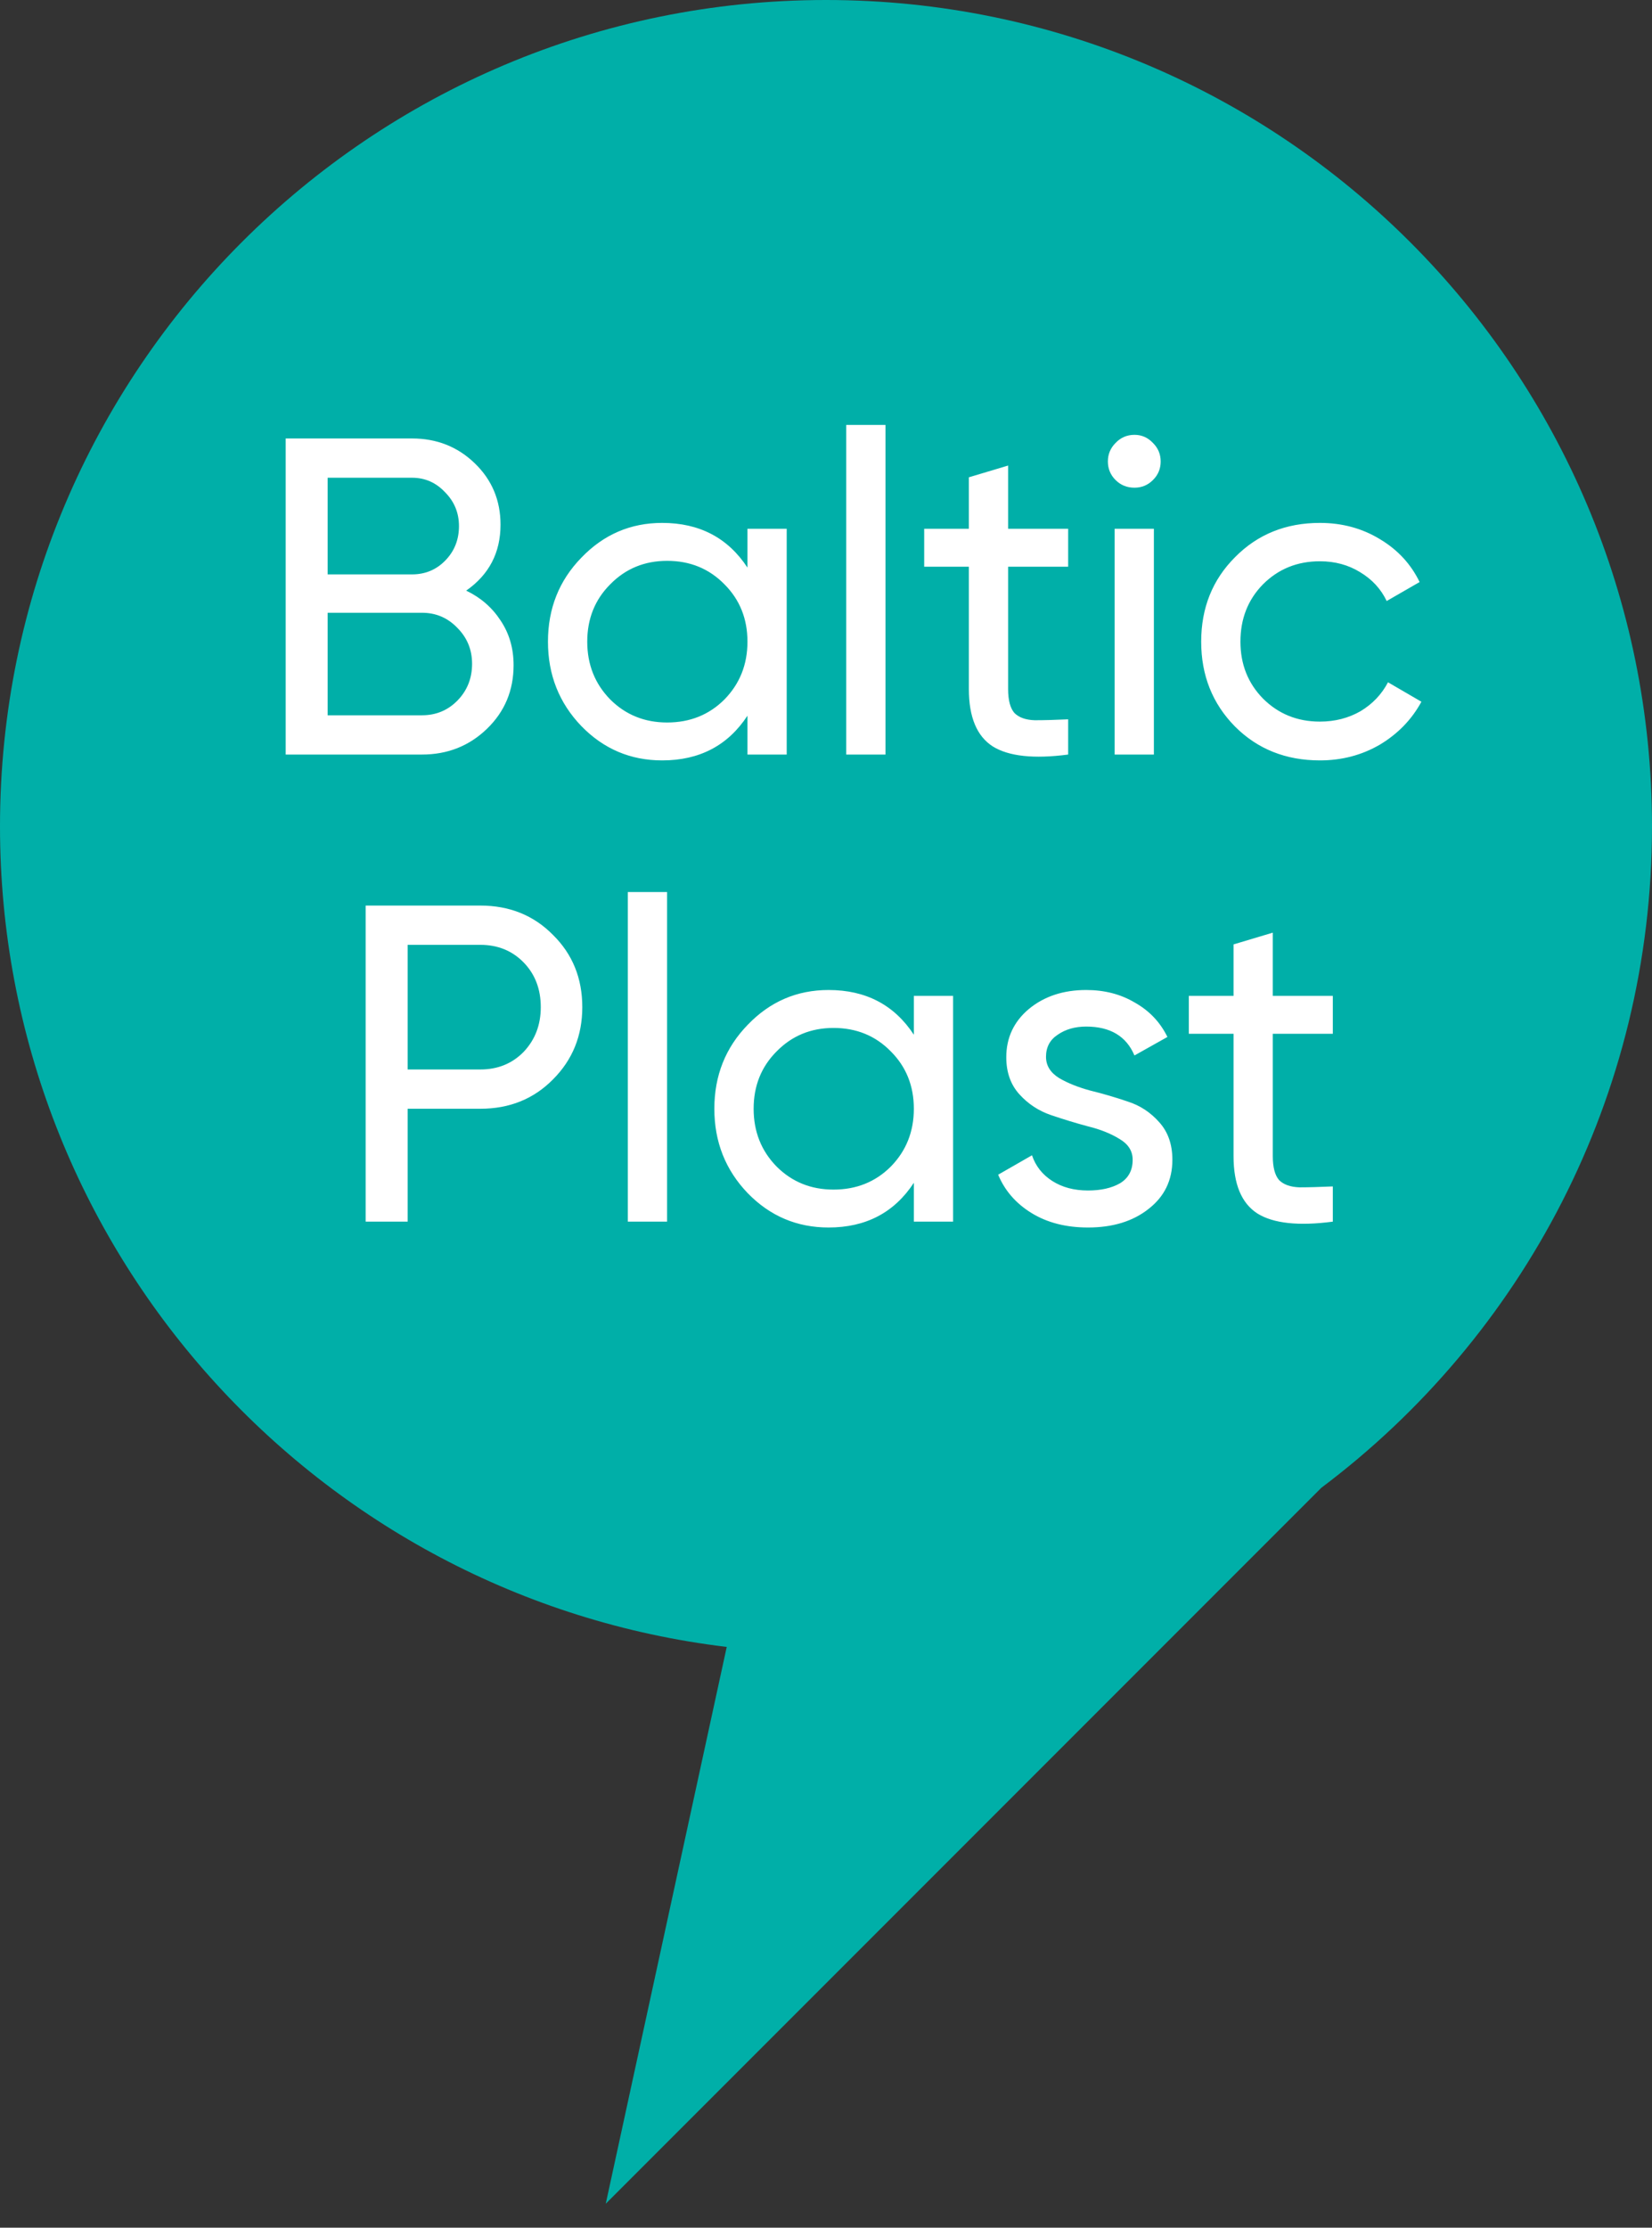 <svg width="46" height="62" viewBox="0 0 46 62" fill="none" xmlns="http://www.w3.org/2000/svg">
<rect x="0" y="0" width="46" height="62" fill="#333333" stroke="none"/>
<path fill-rule="evenodd" clip-rule="evenodd" d="M36.795 41.405C42.384 37.209 46 30.527 46 23C46 10.297 35.703 0 23 0C10.297 0 0 10.297 0 23C0 34.767 8.837 44.471 20.236 45.836L16.867 61.333L36.795 41.405Z" fill="#00AFA8"/>
<path d="M12.981 16.438C13.384 16.631 13.702 16.907 13.937 17.267C14.18 17.628 14.301 18.043 14.301 18.512C14.301 19.215 14.054 19.806 13.559 20.284C13.065 20.761 12.462 21 11.75 21H7.955V12.203H11.473C12.16 12.203 12.743 12.433 13.22 12.894C13.698 13.355 13.937 13.925 13.937 14.603C13.937 15.382 13.618 15.994 12.981 16.438ZM11.473 13.296H9.123V15.986H11.473C11.842 15.986 12.152 15.856 12.403 15.596C12.655 15.336 12.78 15.018 12.78 14.641C12.78 14.272 12.65 13.958 12.391 13.698C12.139 13.43 11.834 13.296 11.473 13.296ZM11.75 19.907C12.144 19.907 12.475 19.768 12.743 19.492C13.011 19.215 13.145 18.876 13.145 18.474C13.145 18.08 13.007 17.745 12.73 17.469C12.462 17.192 12.135 17.054 11.75 17.054H9.123V19.907H11.75ZM20.813 14.716H21.906V21H20.813V19.919C20.268 20.749 19.477 21.163 18.438 21.163C17.558 21.163 16.808 20.845 16.188 20.208C15.568 19.563 15.258 18.78 15.258 17.858C15.258 16.937 15.568 16.157 16.188 15.521C16.808 14.876 17.558 14.553 18.438 14.553C19.477 14.553 20.268 14.968 20.813 15.797V14.716ZM18.576 20.108C19.213 20.108 19.745 19.894 20.172 19.467C20.599 19.031 20.813 18.495 20.813 17.858C20.813 17.221 20.599 16.689 20.172 16.262C19.745 15.826 19.213 15.609 18.576 15.609C17.948 15.609 17.42 15.826 16.992 16.262C16.565 16.689 16.352 17.221 16.352 17.858C16.352 18.495 16.565 19.031 16.992 19.467C17.42 19.894 17.948 20.108 18.576 20.108ZM23.563 21V11.826H24.656V21H23.563ZM29.743 15.772H28.071V19.178C28.071 19.488 28.13 19.71 28.247 19.844C28.373 19.97 28.561 20.037 28.813 20.045C29.064 20.045 29.374 20.037 29.743 20.02V21C28.787 21.126 28.088 21.05 27.644 20.774C27.2 20.489 26.978 19.957 26.978 19.178V15.772H25.734V14.716H26.978V13.284L28.071 12.957V14.716H29.743V15.772ZM31.59 13.573C31.381 13.573 31.205 13.502 31.062 13.359C30.92 13.217 30.849 13.045 30.849 12.844C30.849 12.643 30.92 12.471 31.062 12.329C31.205 12.178 31.381 12.102 31.59 12.102C31.791 12.102 31.963 12.178 32.105 12.329C32.248 12.471 32.319 12.643 32.319 12.844C32.319 13.045 32.248 13.217 32.105 13.359C31.963 13.502 31.791 13.573 31.59 13.573ZM31.037 21V14.716H32.13V21H31.037ZM36.752 21.163C35.805 21.163 35.017 20.849 34.389 20.221C33.761 19.584 33.447 18.797 33.447 17.858C33.447 16.92 33.761 16.136 34.389 15.508C35.017 14.871 35.805 14.553 36.752 14.553C37.372 14.553 37.929 14.704 38.423 15.005C38.917 15.299 39.286 15.697 39.529 16.199L38.612 16.727C38.453 16.392 38.205 16.124 37.87 15.923C37.543 15.722 37.171 15.621 36.752 15.621C36.123 15.621 35.596 15.835 35.168 16.262C34.749 16.689 34.54 17.221 34.54 17.858C34.54 18.486 34.749 19.014 35.168 19.442C35.596 19.869 36.123 20.083 36.752 20.083C37.171 20.083 37.548 19.986 37.883 19.794C38.218 19.593 38.473 19.324 38.649 18.989L39.579 19.53C39.311 20.024 38.926 20.422 38.423 20.724C37.92 21.017 37.363 21.163 36.752 21.163ZM13.374 25.203C14.187 25.203 14.861 25.475 15.398 26.02C15.942 26.556 16.214 27.226 16.214 28.03C16.214 28.826 15.942 29.497 15.398 30.041C14.861 30.586 14.187 30.858 13.374 30.858H11.351V34H10.182V25.203H13.374ZM13.374 29.765C13.86 29.765 14.262 29.601 14.581 29.275C14.899 28.939 15.058 28.525 15.058 28.03C15.058 27.528 14.899 27.113 14.581 26.786C14.262 26.46 13.86 26.296 13.374 26.296H11.351V29.765H13.374ZM17.482 34V24.826H18.575V34H17.482ZM25.446 27.716H26.539V34H25.446V32.919C24.901 33.749 24.11 34.163 23.071 34.163C22.191 34.163 21.441 33.845 20.821 33.208C20.201 32.563 19.891 31.78 19.891 30.858C19.891 29.937 20.201 29.157 20.821 28.521C21.441 27.875 22.191 27.553 23.071 27.553C24.11 27.553 24.901 27.968 25.446 28.797V27.716ZM23.209 33.108C23.846 33.108 24.378 32.894 24.805 32.467C25.232 32.031 25.446 31.495 25.446 30.858C25.446 30.221 25.232 29.689 24.805 29.262C24.378 28.826 23.846 28.609 23.209 28.609C22.581 28.609 22.053 28.826 21.625 29.262C21.198 29.689 20.985 30.221 20.985 30.858C20.985 31.495 21.198 32.031 21.625 32.467C22.053 32.894 22.581 33.108 23.209 33.108ZM29.126 29.413C29.126 29.656 29.248 29.853 29.491 30.004C29.733 30.146 30.027 30.263 30.37 30.355C30.714 30.439 31.057 30.54 31.401 30.657C31.744 30.766 32.038 30.959 32.281 31.235C32.523 31.503 32.645 31.851 32.645 32.278C32.645 32.848 32.423 33.305 31.979 33.648C31.543 33.992 30.982 34.163 30.295 34.163C29.683 34.163 29.16 34.029 28.724 33.761C28.288 33.493 27.978 33.137 27.794 32.693L28.736 32.153C28.837 32.454 29.026 32.693 29.302 32.869C29.578 33.045 29.91 33.133 30.295 33.133C30.655 33.133 30.953 33.066 31.187 32.932C31.422 32.789 31.539 32.572 31.539 32.278C31.539 32.035 31.418 31.843 31.175 31.7C30.932 31.549 30.638 31.432 30.295 31.348C29.951 31.256 29.608 31.151 29.264 31.034C28.921 30.917 28.628 30.724 28.385 30.456C28.142 30.188 28.02 29.844 28.02 29.425C28.02 28.881 28.23 28.433 28.649 28.081C29.076 27.729 29.608 27.553 30.245 27.553C30.756 27.553 31.208 27.67 31.602 27.905C32.004 28.131 32.306 28.449 32.507 28.86L31.589 29.375C31.363 28.839 30.915 28.571 30.245 28.571C29.935 28.571 29.671 28.646 29.453 28.797C29.235 28.939 29.126 29.145 29.126 29.413ZM37.112 28.772H35.441V32.178C35.441 32.488 35.5 32.71 35.617 32.844C35.742 32.969 35.931 33.036 36.182 33.045C36.434 33.045 36.744 33.036 37.112 33.02V34C36.157 34.126 35.458 34.05 35.014 33.774C34.57 33.489 34.348 32.957 34.348 32.178V28.772H33.103V27.716H34.348V26.284L35.441 25.957V27.716H37.112V28.772Z" fill="white"/>
</svg>
